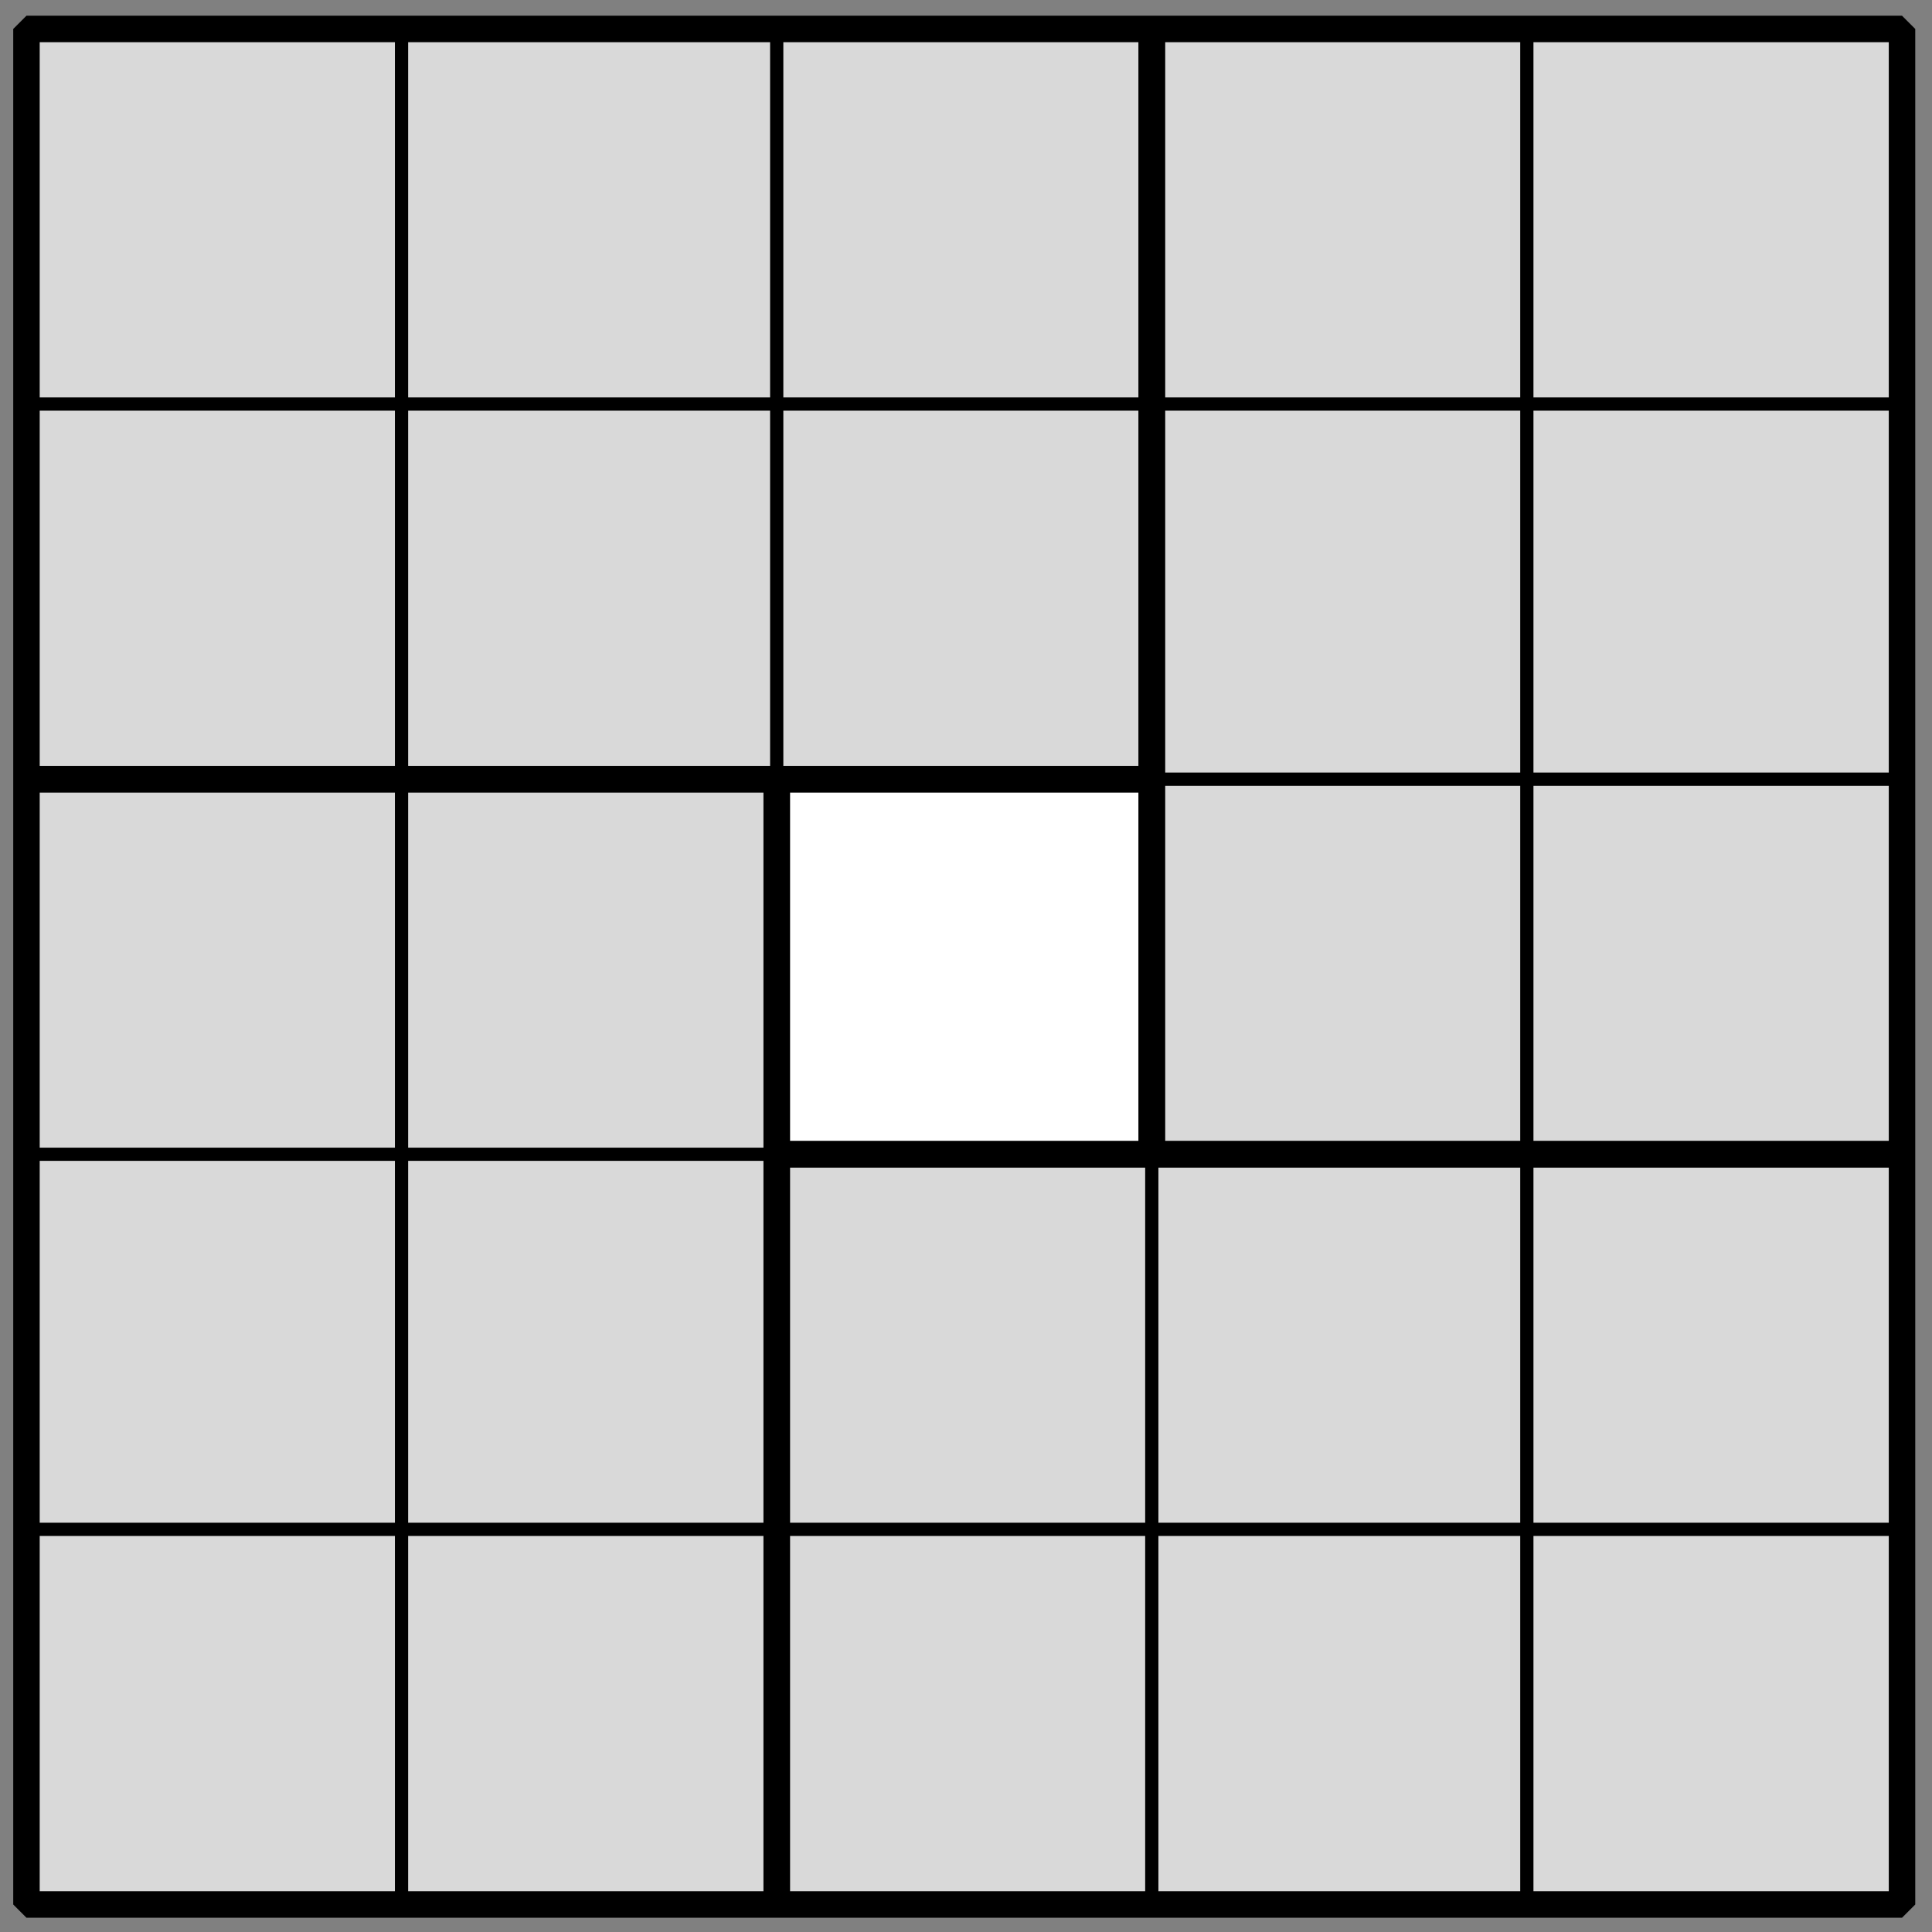 <?xml version='1.0' encoding='UTF-8'?>
<!-- This file was generated by dvisvgm 3.1.1 -->
<svg version='1.1' xmlns='http://www.w3.org/2000/svg' xmlns:xlink='http://www.w3.org/1999/xlink' width='73pt' height='73pt' viewBox='0 -73 73 73'>
<rect x="0" y="-73" width="73" height="73" fill="#808080" stroke="none"/>
<g id='page1'>
<g transform='matrix(1 0 0 -1 0 0)'>
<path d='M1 1.039H71.867V71.906H1Z' fill='#d9d9d9'/>
<path d='M29.348 29.387H43.52V43.559H29.348Z' fill='#fff'/>
<path d='M1 1.039V71.906' stroke='#000' fill='none' stroke-width='.5' stroke-miterlimit='10' stroke-linecap='round' stroke-linejoin='round'/>
<path d='M15.172 1.039V71.906' stroke='#000' fill='none' stroke-width='.5' stroke-miterlimit='10' stroke-linecap='round' stroke-linejoin='round'/>
<path d='M29.348 1.039V71.906' stroke='#000' fill='none' stroke-width='.5' stroke-miterlimit='10' stroke-linecap='round' stroke-linejoin='round'/>
<path d='M43.52 1.039V71.906' stroke='#000' fill='none' stroke-width='.5' stroke-miterlimit='10' stroke-linecap='round' stroke-linejoin='round'/>
<path d='M57.691 1.039V71.906' stroke='#000' fill='none' stroke-width='.5' stroke-miterlimit='10' stroke-linecap='round' stroke-linejoin='round'/>
<path d='M71.867 1.039V71.906' stroke='#000' fill='none' stroke-width='.5' stroke-miterlimit='10' stroke-linecap='round' stroke-linejoin='round'/>
<path d='M1 1.039H71.867' stroke='#000' fill='none' stroke-width='.5' stroke-miterlimit='10' stroke-linecap='round' stroke-linejoin='round'/>
<path d='M1 15.215H71.867' stroke='#000' fill='none' stroke-width='.5' stroke-miterlimit='10' stroke-linecap='round' stroke-linejoin='round'/>
<path d='M1 29.387H71.867' stroke='#000' fill='none' stroke-width='.5' stroke-miterlimit='10' stroke-linecap='round' stroke-linejoin='round'/>
<path d='M1 43.559H71.867' stroke='#000' fill='none' stroke-width='.5' stroke-miterlimit='10' stroke-linecap='round' stroke-linejoin='round'/>
<path d='M1 57.734H71.867' stroke='#000' fill='none' stroke-width='.5' stroke-miterlimit='10' stroke-linecap='round' stroke-linejoin='round'/>
<path d='M1 71.906H71.867' stroke='#000' fill='none' stroke-width='.5' stroke-miterlimit='10' stroke-linecap='round' stroke-linejoin='round'/>
<path d='M1 43.559H43.52' stroke='#000' fill='none' stroke-miterlimit='10' stroke-linejoin='bevel'/>
<path d='M29.348 1.039V43.559' stroke='#000' fill='none' stroke-miterlimit='10' stroke-linejoin='bevel'/>
<path d='M29.348 1.039V43.559' stroke='#000' fill='none' stroke-miterlimit='10' stroke-linejoin='bevel'/>
<path d='M71.867 29.387H29.348' stroke='#000' fill='none' stroke-miterlimit='10' stroke-linejoin='bevel'/>
<path d='M71.867 29.387H29.348' stroke='#000' fill='none' stroke-miterlimit='10' stroke-linejoin='bevel'/>
<path d='M43.52 71.906V29.387' stroke='#000' fill='none' stroke-miterlimit='10' stroke-linejoin='bevel'/>
<path d='M43.52 71.906V29.387' stroke='#000' fill='none' stroke-miterlimit='10' stroke-linejoin='bevel'/>
<path d='M1 43.559H43.52' stroke='#000' fill='none' stroke-miterlimit='10' stroke-linejoin='bevel'/>
<path d='M1 1.039H71.867V71.906H1Z' stroke='#000' fill='none' stroke-miterlimit='10' stroke-linejoin='bevel'/>
</g>
</g>
</svg>